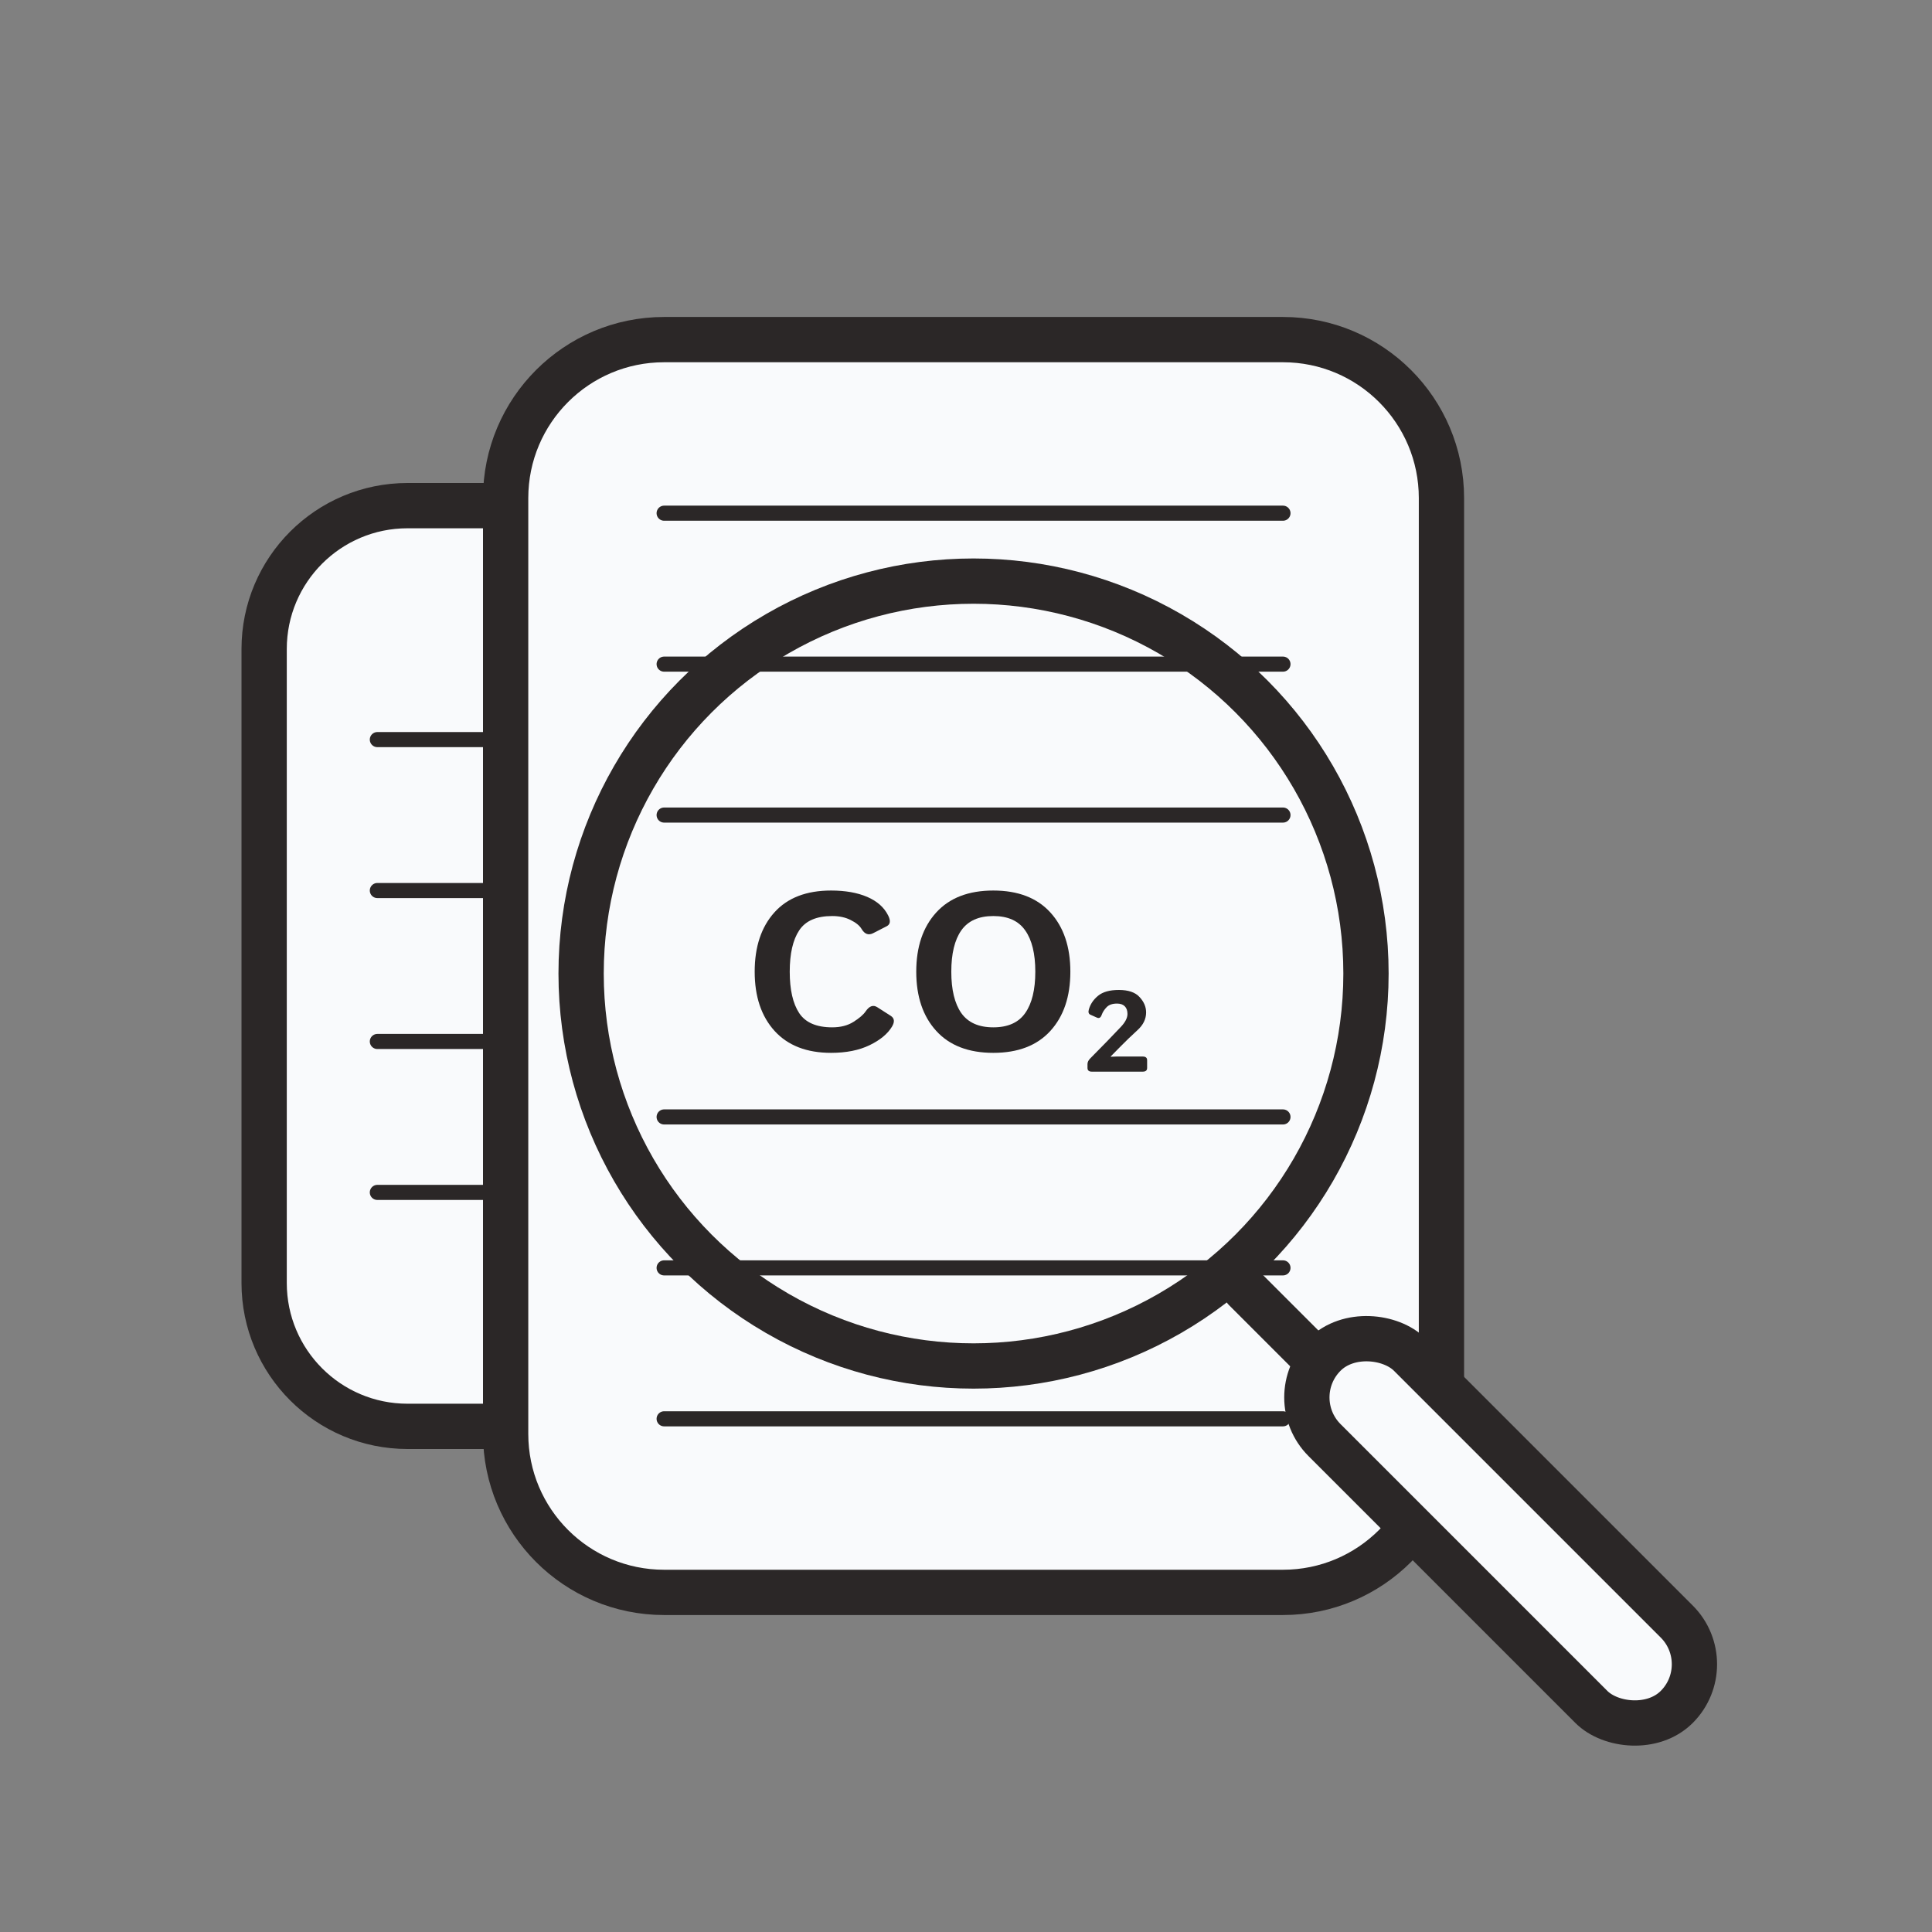 <svg width="128" height="128" viewBox="0 0 128 128" fill="none" xmlns="http://www.w3.org/2000/svg">
<rect x="0" y="0" width="128" height="128" fill="#808080" stroke="none"/>
<path d="M17.5 43C17.5 37.753 21.753 33.5 27 33.5H59C64.247 33.5 68.5 37.753 68.5 43V85C68.5 90.247 64.247 94.5 59 94.5H27C21.753 94.5 17.5 90.247 17.5 85V43Z" fill="#F9FAFC" stroke="#2B2727" stroke-width="3"/>
<path d="M33.5 33C33.5 27.201 38.201 22.5 44 22.5H85C90.799 22.5 95.5 27.201 95.5 33V95C95.5 100.799 90.799 105.5 85 105.5H44C38.201 105.5 33.5 100.799 33.5 95V33Z" fill="#F9FAFC" stroke="#2B2727" stroke-width="3"/>
<line x1="82.489" y1="85.411" x2="90.267" y2="93.189" stroke="#2B2727" stroke-width="3" stroke-linecap="round"/>
<rect x="84.926" y="92.583" width="8" height="33" rx="4" transform="rotate(-45 84.926 92.583)" fill="#F9FAFC" stroke="#2B2727" stroke-width="3"/>
<circle cx="64.5" cy="64.5" r="26" fill="#F9FAFC" stroke="#2B2727" stroke-width="3"/>
<path d="M44 34H85M44 44H85M44 54H85M44 74H85M44 84H85M44 94H85" stroke="#2B2727" stroke-linecap="round"/>
<path d="M25 49L34 49M25 59L34 59M25 69H34M25 79H34" stroke="#2B2727" stroke-linecap="round"/>
<path d="M50 64.377C50 62.73 50.434 61.422 51.302 60.453C52.17 59.484 53.423 59 55.06 59C56.003 59 56.801 59.141 57.456 59.422C58.111 59.704 58.572 60.112 58.84 60.647C59.019 61 58.989 61.239 58.751 61.363L57.858 61.821C57.546 61.983 57.288 61.893 57.084 61.549C56.955 61.329 56.715 61.131 56.362 60.955C56.015 60.778 55.606 60.69 55.135 60.69C54.093 60.69 53.364 61.007 52.947 61.642C52.53 62.272 52.322 63.184 52.322 64.377C52.322 65.57 52.53 66.484 52.947 67.119C53.364 67.749 54.093 68.064 55.135 68.064C55.695 68.064 56.166 67.943 56.548 67.699C56.935 67.456 57.203 67.224 57.352 67.005C57.595 66.647 57.853 66.556 58.126 66.733L59.019 67.305C59.262 67.463 59.287 67.702 59.093 68.022C58.806 68.499 58.312 68.907 57.613 69.246C56.913 69.585 56.062 69.754 55.06 69.754C53.448 69.754 52.2 69.27 51.317 68.301C50.439 67.332 50 66.024 50 64.377Z" fill="#2B2727"/>
<path d="M60.704 64.377C60.704 62.73 61.146 61.422 62.029 60.453C62.912 59.484 64.172 59 65.809 59C67.446 59 68.706 59.484 69.589 60.453C70.472 61.422 70.914 62.73 70.914 64.377C70.914 66.024 70.472 67.332 69.589 68.301C68.706 69.27 67.446 69.754 65.809 69.754C64.172 69.754 62.912 69.27 62.029 68.301C61.146 67.332 60.704 66.024 60.704 64.377ZM63.026 64.377C63.026 65.57 63.247 66.484 63.688 67.119C64.135 67.749 64.842 68.064 65.809 68.064C66.776 68.064 67.481 67.749 67.922 67.119C68.369 66.484 68.592 65.57 68.592 64.377C68.592 63.184 68.369 62.272 67.922 61.642C67.481 61.007 66.776 60.69 65.809 60.69C64.842 60.69 64.135 61.007 63.688 61.642C63.247 62.272 63.026 63.184 63.026 64.377Z" fill="#2B2727"/>
<path d="M72.339 71C72.145 71 72.049 70.919 72.049 70.757V70.499C72.049 70.37 72.111 70.243 72.235 70.119C72.235 70.119 72.619 69.728 73.388 68.945C73.661 68.663 73.946 68.365 74.244 68.05C74.546 67.735 74.698 67.444 74.698 67.177C74.698 66.957 74.638 66.788 74.519 66.668C74.4 66.549 74.229 66.489 74.006 66.489C73.703 66.489 73.475 66.568 73.321 66.725C73.167 66.883 73.058 67.05 72.994 67.227C72.929 67.422 72.823 67.487 72.674 67.42L72.242 67.227C72.123 67.174 72.088 67.06 72.138 66.883C72.237 66.53 72.441 66.227 72.748 65.974C73.061 65.716 73.519 65.587 74.125 65.587C74.76 65.587 75.219 65.745 75.501 66.06C75.789 66.37 75.933 66.709 75.933 67.076C75.933 67.516 75.74 67.909 75.353 68.258C74.971 68.606 74.601 68.962 74.244 69.325L73.589 69.99V70.012C73.743 70.002 73.872 69.998 73.976 69.998H75.71C75.903 69.998 76 70.079 76 70.241V70.757C76 70.919 75.903 71 75.71 71H72.339Z" fill="#2B2727"/>
</svg>
